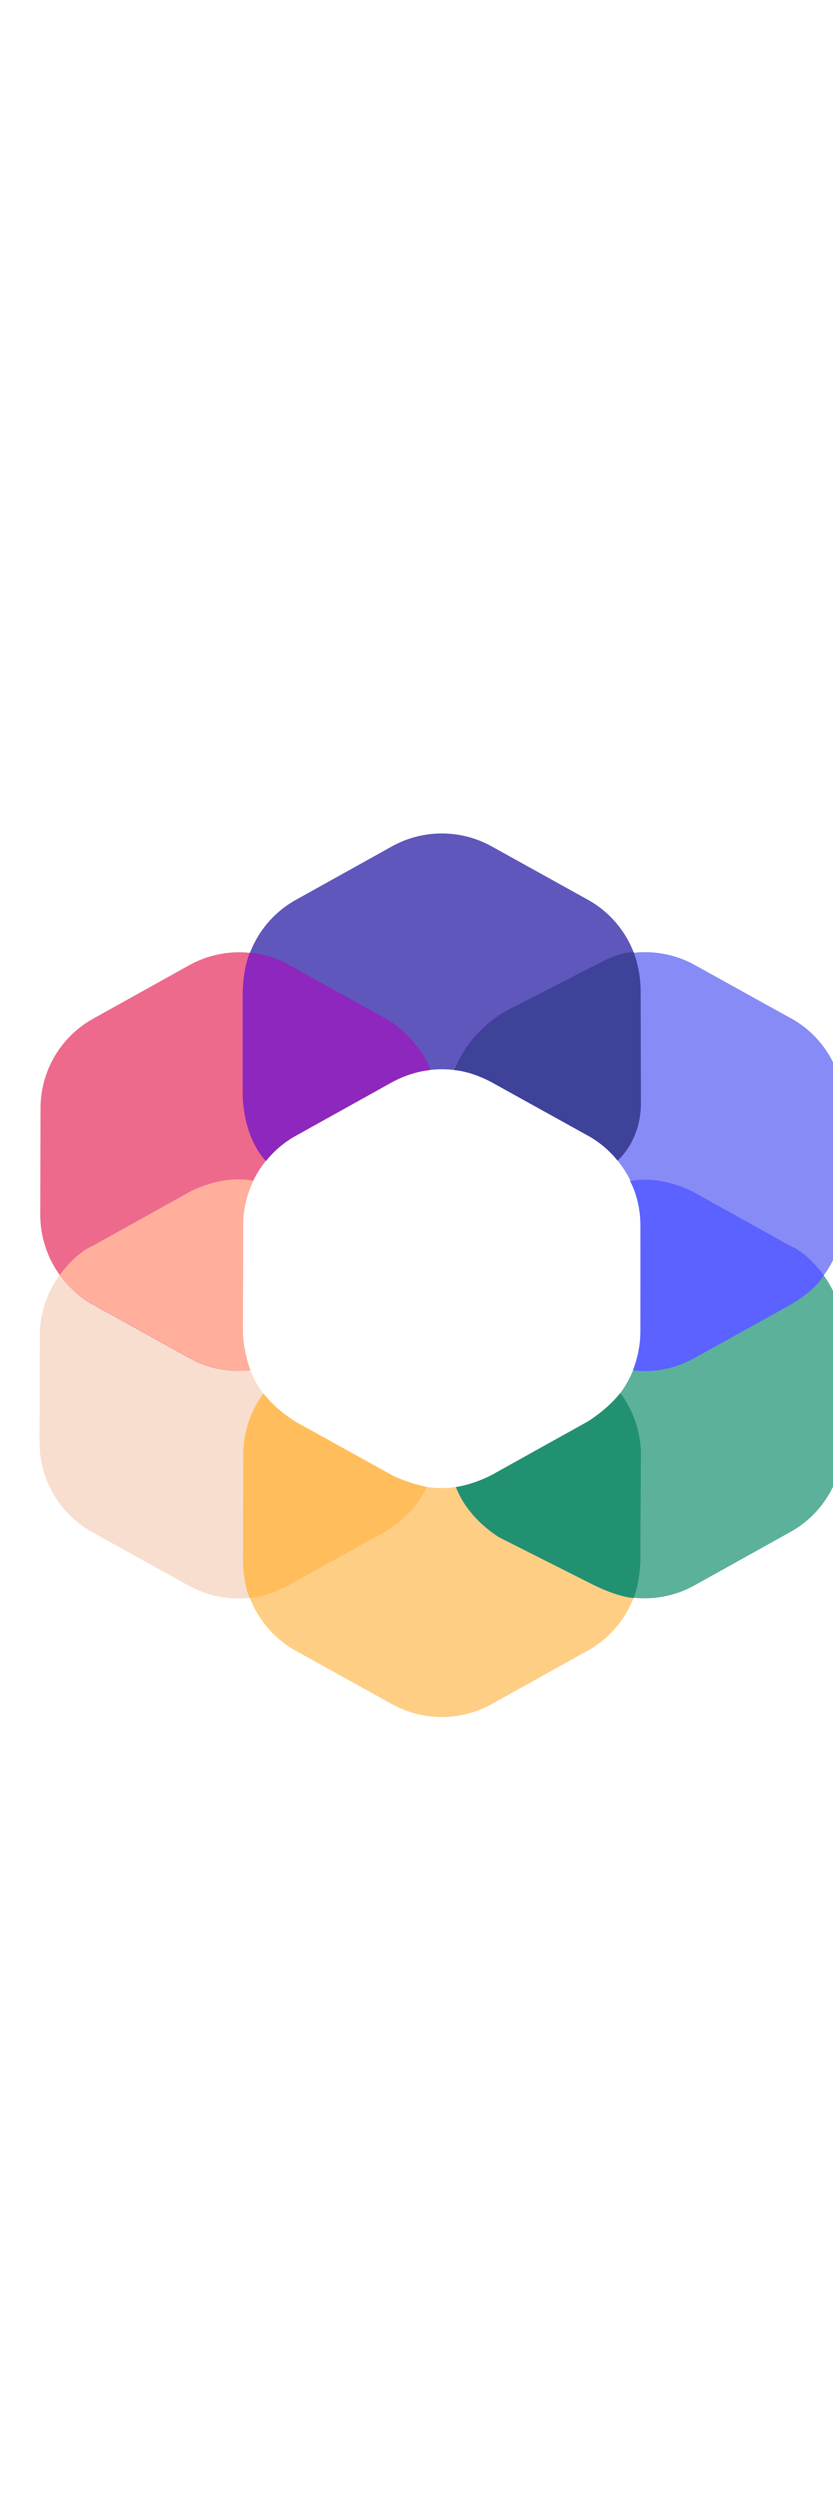 <svg id="Calque_1" width="40px" height="120px" xmlns="http://www.w3.org/2000/svg" viewBox="0 0 66 66" shape-rendering="geometricPrecision">
<g id="symbol"><path d="m31.05,50.84l-7.63-4.23c-2.59-1.44-4.19-4.17-4.18-7.13l.02-8.45c0-1.24.3-2.43.82-3.5-1.74-.26-3.55.04-5.14.93l-7.62,4.24c-2.57,1.43-4.16,4.13-4.17,7.07l-.02,8.45c0,2.96,1.59,5.69,4.18,7.13l7.63,4.23c2.45,1.36,5.44,1.36,7.89,0l7.62-4.24c1.49-.83,2.63-2.09,3.35-3.57-.95-.14-1.88-.44-2.75-.92Z" fill="#f8decf"/><path d="m62.63,32.67l-7.63-4.23c-1.57-.87-3.35-1.18-5.07-.93.53,1.09.83,2.3.83,3.56l-.02,8.45c0,2.94-1.6,5.65-4.17,7.07l-7.62,4.24c-.89.49-1.84.8-2.82.94.72,1.48,1.87,2.74,3.36,3.57l7.63,4.23c2.45,1.36,5.44,1.36,7.89,0l7.62-4.24c2.57-1.43,4.16-4.13,4.17-7.07l.02-8.45c0-2.96-1.59-5.69-4.18-7.13Z" fill="#5cb19a"/><path d="m23.44,23.95l7.62-4.24c2.45-1.36,5.44-1.37,7.89,0l7.63,4.23c.92.51,1.71,1.19,2.35,1.98,1.14-1.42,1.81-3.2,1.81-5.08l.02-8.45c0-2.96-1.59-5.69-4.18-7.13l-7.63-4.23c-2.45-1.36-5.44-1.36-7.89,0l-7.62,4.24c-2.57,1.43-4.16,4.13-4.17,7.07l-.02,8.45c0,1.91.67,3.72,1.84,5.15.64-.8,1.44-1.48,2.36-2Z" fill="#5f57bc"/><path d="m62.68,14.66l-7.63-4.23c-2.45-1.36-5.44-1.36-7.89,0l-7.62,4.24c-1.65.92-2.9,2.37-3.58,4.07,1.03.12,2.04.44,2.98.96l7.63,4.23c2.59,1.44,4.19,4.17,4.18,7.13l-.02,8.45c0,1.05-.22,2.06-.59,3,1.67.2,3.39-.12,4.91-.97l7.62-4.24c2.57-1.43,4.16-4.13,4.17-7.07l.02-8.45c0-2.96-1.59-5.69-4.18-7.13Z" fill="#878bf6"/><path d="m46.56,46.59l-7.62,4.24c-2.45,1.36-5.44,1.37-7.89,0l-7.63-4.23c-1.02-.57-1.88-1.34-2.55-2.24-1.01,1.37-1.6,3.04-1.6,4.8l-.02,8.45c0,2.96,1.59,5.69,4.18,7.13l7.63,4.23c2.45,1.36,5.44,1.36,7.89,0l7.62-4.24c2.57-1.43,4.16-4.13,4.17-7.07l.02-8.45c0-1.79-.58-3.49-1.62-4.88-.84.97-1.18,1.37-2.58,2.26Z" fill="#ffce85"/><path d="m19.24,39.48l.02-8.45c0-2.94,1.6-5.65,4.17-7.07l7.62-4.24c.96-.53,2-.85,3.06-.97-.68-1.7-1.93-3.16-3.59-4.08l-7.63-4.23c-2.45-1.36-5.44-1.36-7.89,0l-7.62,4.24c-2.57,1.43-4.16,4.13-4.17,7.07l-.02,8.45c0,2.96,1.59,5.69,4.18,7.13l7.63,4.23c1.49.83,3.19,1.15,4.83.96-.38-.95-.59-1.98-.59-3.04Z" fill="#ed6a8d"/><path d="m65.28,35.01s-1.28-1.77-2.6-2.3l-7.62-4.24s-2.46-1.43-5.14-.93c0,0,.82,1.38.82,3.5l.02,8.45s0,1.48-.59,3.04c0,0,2.33.43,4.83-.96l7.63-4.23s1.87-1.03,2.64-2.34Z" fill="#5b62ff"/><path d="m4.73,34.98s1.28-1.77,2.6-2.3l7.62-4.24s2.46-1.43,5.14-.93c0,0-.82,1.38-.82,3.5l-.02,8.45s0,1.48.59,3.04c0,0-2.33.43-4.83-.96l-7.63-4.23s-1.87-1.03-2.64-2.34Z" fill="#ffaf9c"/><path d="m19.8,9.45s1.7.14,3.09.97l7.87,4.36s2.39,1.4,3.35,3.96c0,0-1.35.05-3.06.97l-7.62,4.24s-1.34.68-2.36,2c0,0-1.71-1.59-1.84-5.15v-7.92s-.06-1.88.56-3.43Z" fill="#8d27bd"/><path d="m50.22,9.43s-.9-.17-3.08,1.02l-7.01,3.6s-2.87,1.48-4.16,4.7c0,0,1.13,0,2.98.96l7.63,4.23s1.32.66,2.35,1.98c0,0,1.75-1.45,1.85-4.31l-.02-9.22s.02-1.41-.54-2.95Z" fill="#3e4299"/><path d="m19.76,60.56s1.1.04,3.08-.99l7.62-4.24s2.33-1.23,3.35-3.57c0,0-1.26-.21-2.75-.92l-7.63-4.23s-1.53-.92-2.55-2.24c0,0-1.6,1.92-1.6,4.8l-.02,8.45s0,1.8.52,2.93Z" fill="#ffbe5b"/><path d="m50.22,60.56s-1.06,0-3.11-.99l-7.54-3.8s-2.49-1.44-3.45-4c0,0,1.24-.14,2.82-.94l7.62-4.24s1.55-.94,2.58-2.26c0,0,1.53,1.76,1.64,4.63l-.04,8.7s.02,1.39-.52,2.9Z" fill="#229172"/></g>
</svg>